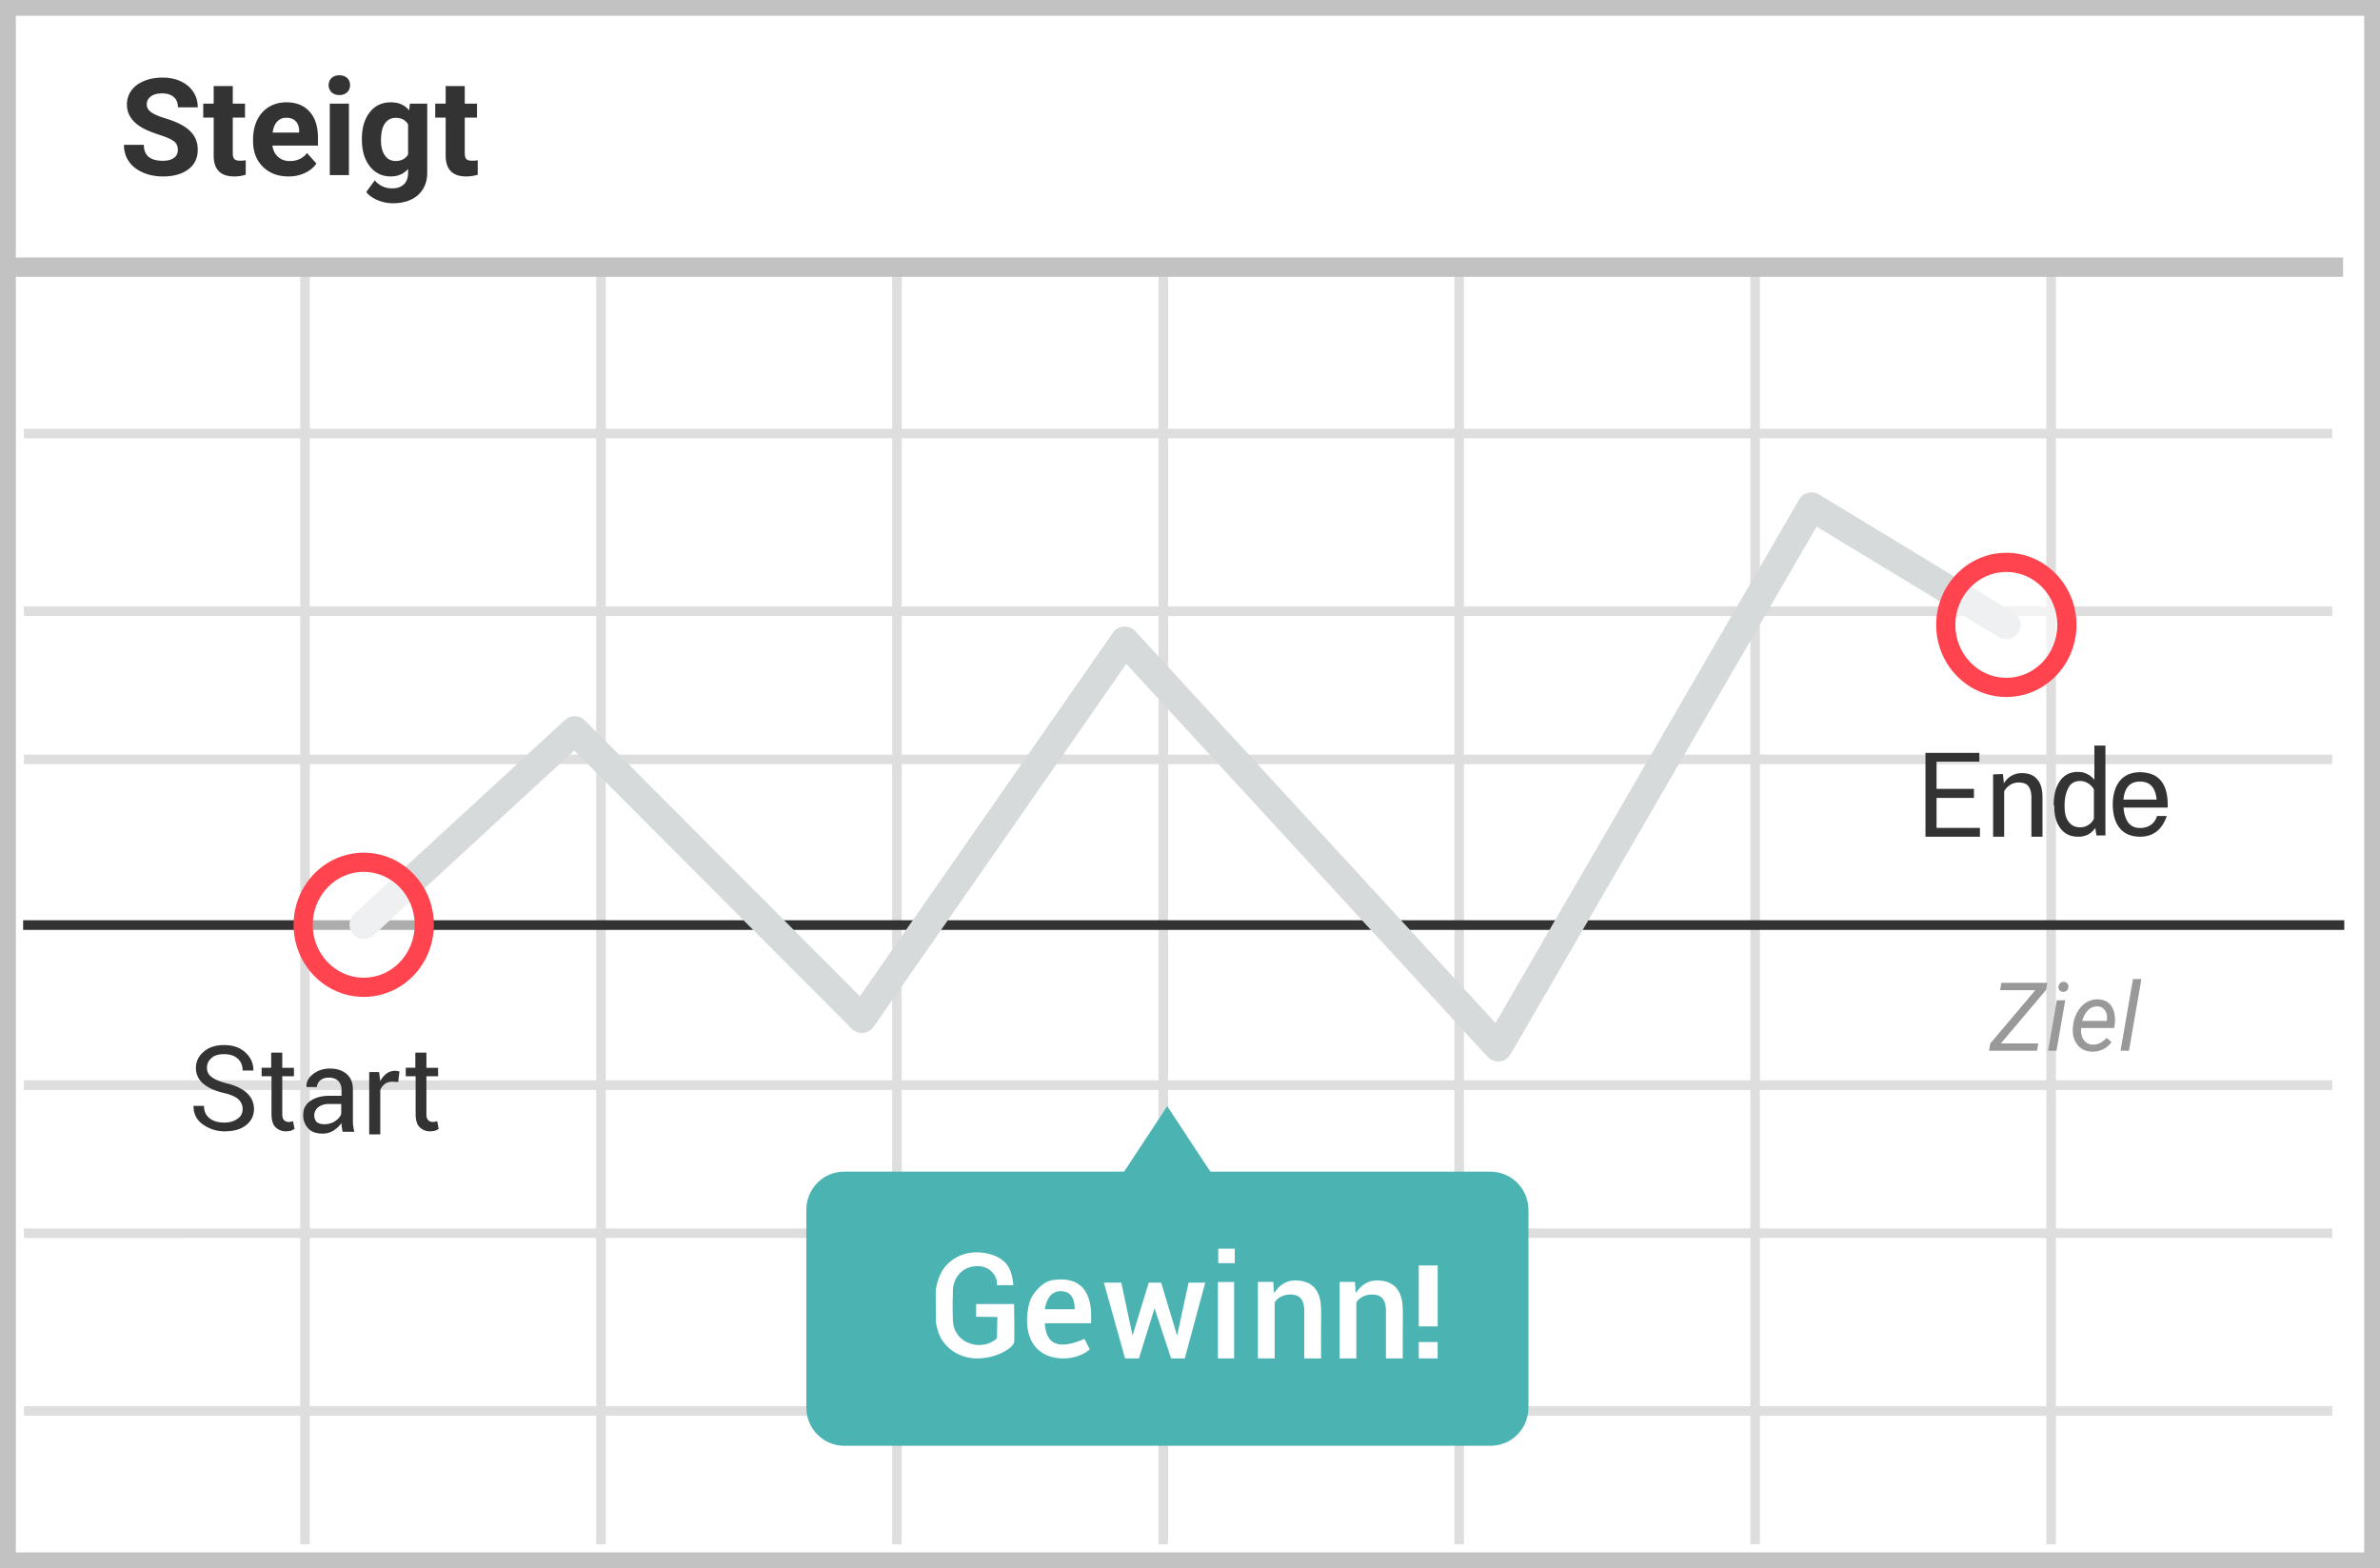 <svg width="299" height="197" xmlns="http://www.w3.org/2000/svg"><g fill="none" fill-rule="evenodd"><path fill="#fff" d="M0 0h299v197H0z"/><path d="M1.987 1.98v193.04h295.026V1.98H1.987zM299 0v197H0V0h299z" fill="#C2C2C2" fill-rule="nonzero"/><path d="M3 55.067v-1.204h290v1.204H3zm0 22.326v-1.204h290v1.204H3zm0 18.604v-1.204h290v1.204H3zm0 40.93v-1.203h290v1.204H3zm0 18.605v-1.204h290v1.204H3zm0 22.326v-1.204h290v1.204H3zM37.72 34h1.2v160h-1.2V34zm37.18 0h1.2v160h-1.2V34zm37.18 0h1.2v160h-1.2V34zm33.46 0h1.201v160h-1.2V34zm37.18 0h1.2v160h-1.2V34zm37.18 0h1.2v160h-1.2V34zm37.18 0h1.2v160h-1.2V34z" fill="#DFDEDE" fill-rule="nonzero"/><path fill="#333" fill-rule="nonzero" d="M2.906 116.82v-1.215h291.607v1.215z"/><path fill="#C2C2C2" fill-rule="nonzero" d="M.8 34.78v-2.43h293.563v2.43z"/><path d="M187.24 147.191h-35.181l-5.419-8.223-5.418 8.223h-35.18c-2.635 0-4.742 2.14-4.742 4.807v24.82c0 2.666 2.145 4.807 4.741 4.807h81.236c2.634 0 4.741-2.14 4.741-4.807v-24.82c0-2.666-2.145-4.807-4.778-4.807z" fill="#4BB4B3"/><path d="M72.145 94.28l-25.23 23.225a1.805 1.805 0 01-2.444-2.656L70.976 90.45a1.805 1.805 0 012.5.054l34.551 34.651 31.793-45.67a1.805 1.805 0 012.81-.19l45.25 49.217 38.143-65.757a1.805 1.805 0 012.497-.637l24.47 14.84a1.805 1.805 0 01-1.871 3.087l-22.897-13.886-38.45 66.286a1.805 1.805 0 01-2.89.316l-45.386-49.365-31.74 45.595a1.805 1.805 0 01-2.76.243L72.145 94.281z" fill="#D6DADB" fill-rule="nonzero"/><ellipse fill="#FFF" opacity=".6" cx="252.055" cy="78.501" rx="7.608" ry="7.855"/><path d="M252.055 87.56c-4.875 0-8.811-4.064-8.811-9.059 0-4.994 3.936-9.058 8.81-9.058 4.876 0 8.812 4.064 8.812 9.058 0 4.995-3.936 9.059-8.811 9.059zm0-2.407c3.528 0 6.404-2.97 6.404-6.652s-2.876-6.651-6.404-6.651-6.404 2.97-6.404 6.651c0 3.682 2.876 6.652 6.404 6.652z" fill="#FF444F" fill-rule="nonzero"/><ellipse fill="#FFF" opacity=".6" cx="45.692" cy="116.177" rx="7.608" ry="7.855"/><path d="M45.693 125.235c-4.875 0-8.81-4.064-8.81-9.058s3.935-9.058 8.81-9.058 8.811 4.064 8.811 9.058-3.936 9.058-8.81 9.058zm0-2.407c3.528 0 6.404-2.97 6.404-6.651 0-3.682-2.876-6.652-6.404-6.652s-6.404 2.97-6.404 6.652 2.876 6.651 6.404 6.651z" fill="#FF444F" fill-rule="nonzero"/><path d="M43.056 142.258a19.53 19.53 0 00-.113-.647c-.037-.19-.037-.342-.037-.532a3.49 3.49 0 01-1.015.95 2.43 2.43 0 01-1.354.38c-.79 0-1.391-.19-1.805-.645a2.333 2.333 0 01-.639-1.711c0-.76.3-1.33.902-1.749.602-.418 1.392-.646 2.407-.646h1.504v-.76c0-.457-.15-.837-.414-1.103-.263-.266-.677-.418-1.165-.418-.452 0-.828.114-1.09.342-.264.228-.414.532-.414.837h-1.316v-.039c-.038-.57.225-1.102.79-1.558.563-.456 1.278-.722 2.142-.722.865 0 1.58.228 2.106.684.526.456.79 1.102.79 1.939v3.763c0 .266 0 .532.037.798.038.267.075.533.15.76h-1.466v.077zm-2.33-1.027c.488 0 .977-.114 1.353-.38.413-.266.676-.57.79-.912v-1.255h-1.542c-.564 0-1.016.152-1.354.419a1.28 1.28 0 00-.489 1.026c0 .342.113.608.301.836.226.152.526.266.94.266h.001zm-10.247-1.919c0-.495-.188-.875-.526-1.217-.339-.304-.978-.608-1.88-.798-1.09-.266-1.955-.646-2.557-1.179a2.497 2.497 0 01-.902-1.938c0-.837.338-1.521.977-2.053.64-.57 1.504-.837 2.557-.837 1.128 0 2.03.305 2.707.95.677.647.978 1.37.978 2.206v.038h-1.354c0-.609-.188-1.103-.601-1.483-.414-.38-.978-.57-1.73-.57-.677 0-1.24.152-1.58.494-.374.303-.584.77-.563 1.255 0 .456.188.836.602 1.14.413.304 1.052.57 1.955.798 1.09.266 1.917.685 2.481 1.217.564.532.865 1.216.865 1.977 0 .836-.338 1.52-1.015 2.052-.677.533-1.58.76-2.67.76a4.635 4.635 0 01-2.744-.874c-.79-.57-1.166-1.33-1.166-2.28v-.039h1.316c0 .685.226 1.179.714 1.56.49.38 1.09.531 1.805.531.714 0 1.24-.152 1.654-.456.49-.304.677-.722.677-1.254zm23.092-7.072v1.9h1.466v1.065h-1.466v4.752c0 .38.075.608.225.76.15.152.339.228.602.228.075 0 .15 0 .263-.038a.54.54 0 00.263-.076l.188.988a2.493 2.493 0 01-.451.229c-.198.044-.4.07-.602.076a1.831 1.831 0 01-1.353-.533c-.339-.342-.49-.912-.49-1.634v-4.752h-1.24v-1.065h1.203v-1.9h1.392zm-18.109 0v1.9h1.466v1.065h-1.467v4.752c0 .38.075.608.226.76.15.152.338.228.601.228.076 0 .15 0 .264-.038a.54.54 0 00.263-.076l.188.988a2.493 2.493 0 01-.451.229c-.198.044-.4.07-.602.076a1.831 1.831 0 01-1.354-.533c-.338-.342-.488-.912-.488-1.634v-4.752h-1.241v-1.065h1.203v-1.9h1.392zm14.569 3.688l-.714-.038c-.376 0-.677.076-.94.266-.264.19-.452.419-.602.76v5.589h-1.391v-7.831h1.24l.15 1.14c.227-.418.49-.722.79-.95a1.779 1.779 0 011.09-.342.82.82 0 01.302.038c.075 0 .188.038.225.038l-.15 1.33zm197.957-35.684h-4.7v3.763h5.452v1.103h-6.843V94.58h6.768v1.102h-5.377v3.421h4.7v1.141zm3.647-3.004l.113 1.18a2.536 2.536 0 012.256-1.293c.827 0 1.467.228 1.918.76.45.494.676 1.254.676 2.28v4.943h-1.39v-4.904c0-.684-.151-1.179-.414-1.483-.263-.304-.677-.418-1.203-.418a1.91 1.91 0 00-1.053.304c-.301.19-.564.456-.752.799v5.702h-1.391v-7.831l1.24-.038v-.001zm6.367 3.915c0-1.255.263-2.281.79-3.042.526-.76 1.278-1.14 2.218-1.14.451 0 .865.076 1.203.266.339.152.64.418.903.722v-4.295h1.39v11.29h-1.127l-.15-.95a2.68 2.68 0 01-.903.836c-.4.19-.837.281-1.278.266-.94 0-1.655-.342-2.181-1.026-.527-.684-.79-1.597-.79-2.737v-.19h-.075zm1.372.153c0 .799.15 1.445.49 1.901.338.456.789.722 1.466.722.413 0 .752-.114 1.052-.304a1.75 1.75 0 00.677-.798v-3.65a1.983 1.983 0 00-.714-.76 1.876 1.876 0 00-1.015-.304c-.677 0-1.166.266-1.467.836-.3.57-.489 1.293-.489 2.205v.152zm12.951.146h-5.545c.143 1.708.837 2.562 2.082 2.562 1.868 0 2.127-1.601 2.127-1.5l1.226-.006c-.597 1.733-1.715 2.6-3.353 2.6-2.457 0-3.319-1.758-3.423-3.656-.103-1.898.522-4.445 3.443-4.445 2.396.045 3.543 1.527 3.443 4.445zm-1.39-1.01c-.14-1.508-.835-2.262-2.083-2.262-1.249 0-1.943.754-2.083 2.263h4.165l.001-.001z" fill="#333" fill-rule="nonzero"/><path d="M168.295 161.04h1.926l.097 1.417c.789-1.19 1.812-1.718 3.07-1.586.728.076 2.265.317 2.722 2.408.168.767.133 2.062.12 3.822-.005.684-.005 1.867 0 3.55h-2.114v-6.021c0-.708-.195-1.498-.782-1.797-.808-.412-2.327-.24-2.937.797v7.022h-2.102v-9.613.001zm-10.263 0h1.926l.096 1.417c.79-1.19 1.813-1.718 3.07-1.586.729.076 2.265.317 2.723 2.408.168.767.132 2.062.12 3.822-.006.684-.006 1.867 0 3.55h-2.114v-6.021c0-.708-.196-1.498-.783-1.797-.807-.412-2.327-.24-2.937.797v7.022h-2.101v-9.613.001zm-8.71.09h2.091l-2.568 9.522h-1.719l-2.08-6.301-1.963 6.3h-1.742l-2.662-9.522h2.189l1.415 6.659 2.034-6.659h1.557l2.007 6.659 1.441-6.658zm-12.26 5.104h-5.795c.127 2.706 1.783 3.36 4.967 1.962l.676 1.317a4.71 4.71 0 01-2.023.99c-1.575.346-3.114.08-4.18-.715-2.314-1.725-1.723-5.348-1.213-6.597.238-.583 1.41-2.228 2.805-2.387 1.263-.144 4.39-.447 4.763 3.802.03.864.03 1.407 0 1.628zm-2.048-1.761c.001-1.513-.59-2.269-1.775-2.269-1.777 0-1.957 2.269-1.957 2.269h3.732zm-12.382.94v-1.592h4.761c.054 2.774.054 4.391 0 4.851-.401 1.215-5.157 3.422-8.227.622-.915-.834-1.345-1.759-1.58-3.159-.01-1.43-.036-2.77-.026-4.039.232-1.555.747-2.438 1.162-2.94 1.51-1.824 3.914-2.216 6.03-1.477 2.115.74 2.39 2.275 2.56 3.777-.49 0-.748-.021-2.07 0 .134-.845-.627-2.48-2.612-2.39-1.984.09-2.92 1.74-2.92 3.113s-.072.912 0 3.641c.09 3.134 3.805 3.975 5.532 2.3l.063-2.668-2.673-.04v.001zm30.376-4.359h2.034v9.598h-2.034v-9.598zm.04-4.19h2.076v1.822h-2.075v-1.821l-.001-.001zm27.564 9.761h-2.374v-7.653h2.374v7.653zm0 4.027h-2.374v-2.056h2.374v2.056z" fill="#FFF" fill-rule="nonzero"/><path d="M22.346 18.83c0-.471-.166-.832-.498-1.084-.332-.252-.93-.518-1.793-.797-.863-.28-1.547-.555-2.05-.826-1.373-.741-2.059-1.74-2.059-2.997 0-.653.184-1.235.552-1.747.368-.512.897-.912 1.586-1.2.689-.287 1.462-.431 2.32-.431.863 0 1.632.156 2.307.469.676.313 1.2.754 1.573 1.324.374.57.56 1.217.56 1.942h-2.49c0-.553-.174-.983-.522-1.29-.35-.308-.839-.461-1.47-.461-.608 0-1.082.129-1.42.386a1.217 1.217 0 00-.505 1.017c0 .393.197.722.593.988.396.265.978.514 1.747.747 1.417.426 2.45.954 3.097 1.585.647.63.97 1.417.97 2.358 0 1.045-.395 1.866-1.186 2.46-.792.596-1.857.893-3.196.893-.93 0-1.776-.17-2.54-.51-.764-.34-1.346-.807-1.747-1.4-.402-.591-.602-1.277-.602-2.058h2.498c0 1.334.797 2 2.39 2 .593 0 1.055-.12 1.387-.36.332-.241.498-.577.498-1.009zm6.898-8.02v2.209h1.536v1.76h-1.536v4.482c0 .332.064.57.191.714.127.143.37.215.73.215.266 0 .501-.019.706-.058v1.818a4.93 4.93 0 01-1.453.216c-1.682 0-2.54-.85-2.573-2.548v-4.84h-1.311v-1.76h1.311v-2.207h2.4zm7.006 11.356c-1.317 0-2.39-.404-3.217-1.212-.827-.808-1.24-1.884-1.24-3.229v-.232c0-.902.174-1.709.522-2.42.35-.711.843-1.259 1.482-1.644.64-.384 1.368-.576 2.187-.576 1.229 0 2.196.387 2.901 1.162.706.774 1.059 1.873 1.059 3.295v.98h-5.72c.078.586.312 1.057.702 1.41.39.355.884.532 1.482.532.924 0 1.646-.335 2.166-1.004l1.179 1.32c-.36.508-.847.906-1.461 1.19a4.793 4.793 0 01-2.042.428zm-.274-7.371c-.476 0-.862.16-1.158.481-.296.321-.485.78-.568 1.378h3.336v-.19c-.01-.532-.155-.943-.431-1.233-.277-.29-.67-.436-1.179-.436zM43.836 22H41.43v-8.981h2.407V22zM41.29 10.694c0-.36.12-.655.36-.888.241-.232.57-.348.984-.348.41 0 .736.116.98.348.243.233.365.529.365.888 0 .366-.123.664-.37.897-.246.232-.57.348-.975.348-.404 0-.729-.116-.975-.348a1.18 1.18 0 01-.37-.897zm4.175 6.749c0-1.378.328-2.488.984-3.329.655-.84 1.54-1.261 2.652-1.261.985 0 1.751.337 2.299 1.012l.1-.846h2.174V21.7c0 .786-.178 1.47-.535 2.05a3.439 3.439 0 01-1.507 1.329c-.647.304-1.405.456-2.274.456-.659 0-1.3-.131-1.926-.394-.625-.263-1.098-.602-1.42-1.017l1.063-1.46c.598.669 1.323 1.003 2.175 1.003.636 0 1.132-.17 1.486-.51.354-.34.531-.823.531-1.449v-.481c-.553.625-1.281.938-2.183.938-1.08 0-1.952-.422-2.619-1.266-.667-.844-1-1.963-1-3.358v-.1zm2.399.174c0 .814.163 1.451.49 1.914.326.462.774.693 1.344.693.73 0 1.254-.274 1.57-.822v-3.777c-.322-.548-.84-.822-1.553-.822-.576 0-1.028.235-1.357.706-.33.47-.494 1.173-.494 2.108zm10.525-6.806v2.208h1.536v1.76h-1.536v4.482c0 .332.064.57.191.714.127.143.37.215.73.215.266 0 .501-.019.706-.058v1.818a4.93 4.93 0 01-1.453.216c-1.682 0-2.54-.85-2.573-2.548v-4.84h-1.311v-1.76h1.311v-2.207h2.4z" fill="#333"/><path d="M251.371 131.08h4.7l-.165.92h-6.029l.158-.902 5.66-6.703h-4.43l.165-.926h5.777l-.152.885-5.684 6.726zm6.984.92h-1.054l1.101-6.34h1.055l-1.102 6.34zm.874-8.654a.58.58 0 01.448.16.606.606 0 01.178.455.637.637 0 01-.178.451.642.642 0 01-.448.188.584.584 0 01-.452-.159.573.573 0 01-.17-.445.665.665 0 01.176-.457.62.62 0 01.446-.193zm3.603 8.771c-.789-.015-1.406-.306-1.852-.873-.445-.566-.632-1.29-.562-2.174l.03-.252a4.218 4.218 0 01.559-1.722c.306-.52.68-.911 1.122-1.175.441-.264.918-.39 1.43-.378.652.016 1.164.232 1.535.65.37.418.574.985.61 1.7.01.253.003.507-.024.761l-.065.487h-4.142c-.07.574.024 1.062.284 1.464.26.403.647.612 1.163.627.625.016 1.203-.265 1.734-.843l.61.515a2.789 2.789 0 01-1.029.9c-.42.217-.887.321-1.403.313zm.674-5.69a1.55 1.55 0 00-1.146.446c-.326.309-.585.768-.776 1.377l3.082.006.023-.094c.063-.492-.016-.901-.237-1.227-.22-.327-.536-.496-.946-.507zM267.46 132h-1.055l1.559-9h1.06l-1.564 9z" fill="#999"/></g></svg>